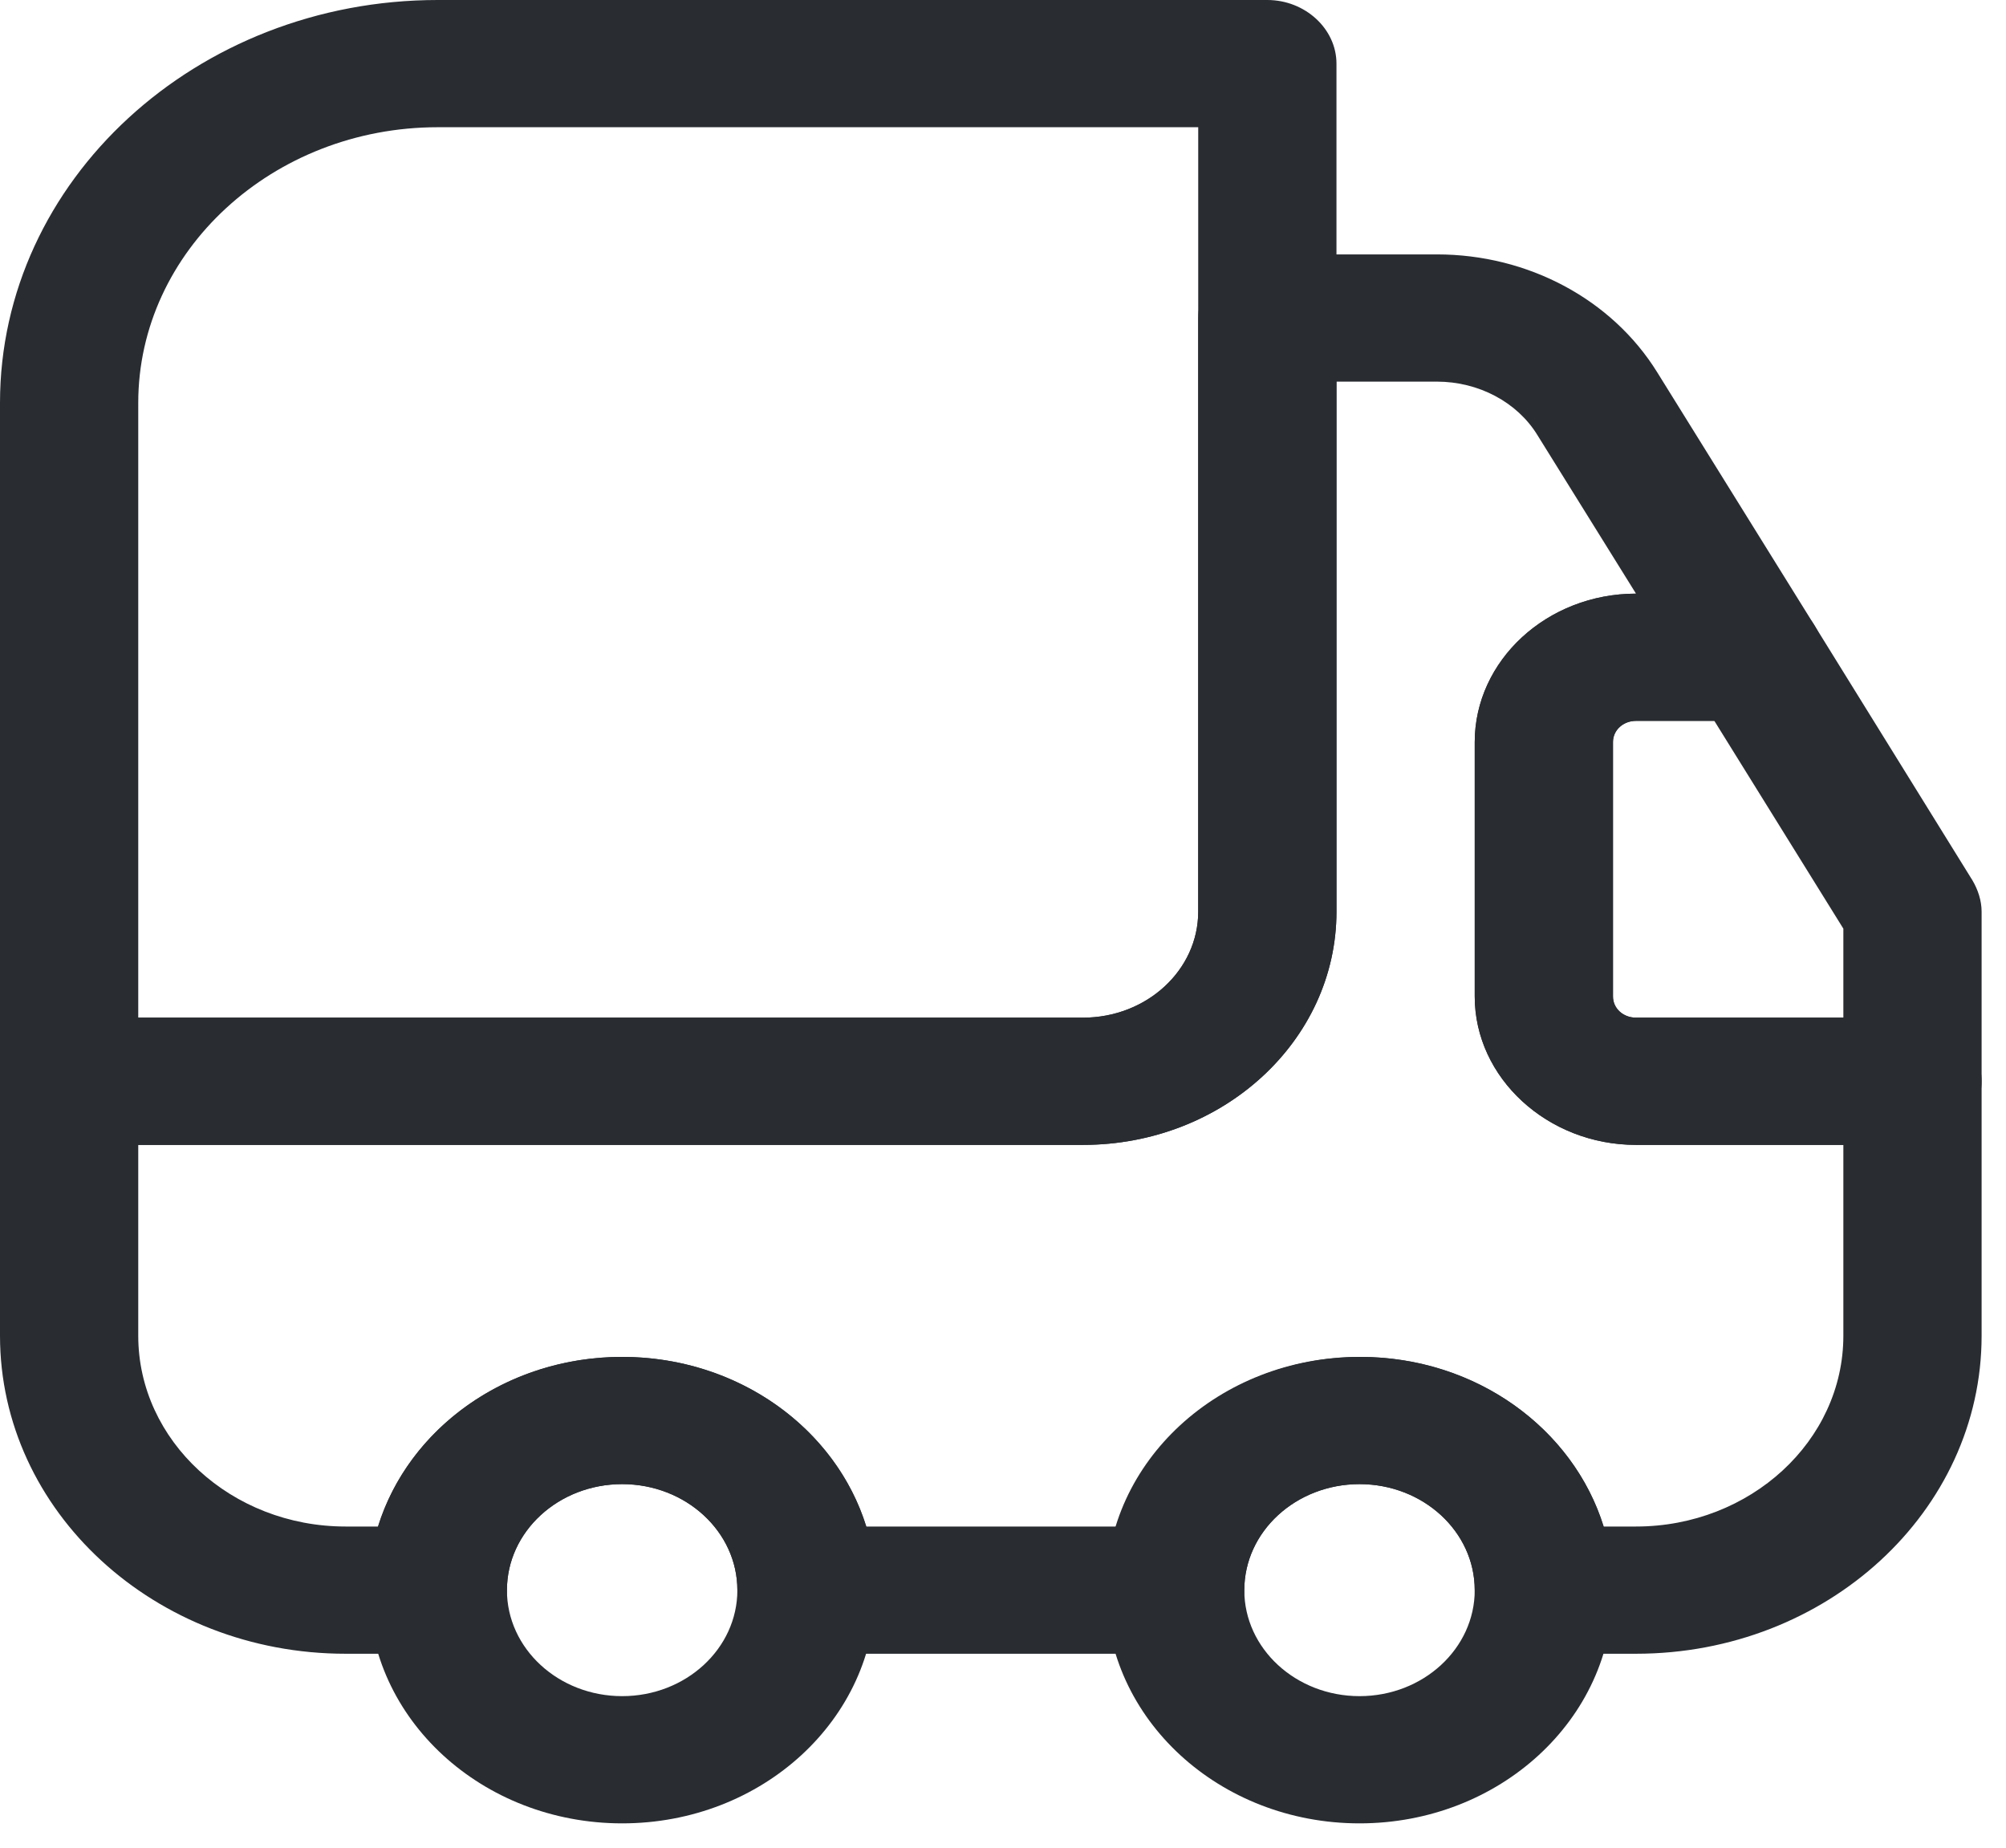 <svg width="38" height="35" viewBox="0 0 38 35" fill="none" xmlns="http://www.w3.org/2000/svg">
<path d="M20.515 21.687H1.309C0.594 21.687 0 21.141 0 20.482V7.631C0 3.422 3.719 0 8.293 0H24.007C24.723 0 25.317 0.546 25.317 1.205V17.269C25.317 19.711 23.169 21.687 20.515 21.687ZM2.619 19.277H20.515C21.72 19.277 22.698 18.378 22.698 17.269V2.41H8.293C5.168 2.41 2.619 4.755 2.619 7.631V19.277Z" fill="#292D32"/>
<path d="M30.991 31.326H29.245C28.529 31.326 27.936 30.779 27.936 30.121C27.936 29.012 26.958 28.113 25.753 28.113C24.548 28.113 23.571 29.012 23.571 30.121C23.571 30.779 22.977 31.326 22.261 31.326H15.277C14.562 31.326 13.968 30.779 13.968 30.121C13.968 29.012 12.99 28.113 11.785 28.113C10.581 28.113 9.603 29.012 9.603 30.121C9.603 30.779 9.009 31.326 8.293 31.326H6.547C2.933 31.326 0 28.627 0 25.302V20.482C0 19.823 0.594 19.277 1.309 19.277H20.515C21.72 19.277 22.698 18.378 22.698 17.269V6.024C22.698 5.366 23.291 4.819 24.007 4.819H27.22C28.948 4.819 30.537 5.671 31.393 7.052L34.378 11.856C34.605 12.225 34.605 12.691 34.378 13.06C34.151 13.43 33.715 13.655 33.243 13.655H30.991C30.747 13.655 30.555 13.832 30.555 14.056V18.876C30.555 19.101 30.747 19.277 30.991 19.277H36.229C36.945 19.277 37.538 19.823 37.538 20.482V25.302C37.538 28.627 34.605 31.326 30.991 31.326ZM30.38 28.916H30.991C33.156 28.916 34.919 27.294 34.919 25.302V21.687H30.991C29.315 21.687 27.936 20.418 27.936 18.876V14.056C27.936 12.514 29.297 11.245 30.991 11.245L29.123 8.241C28.739 7.615 28.006 7.229 27.22 7.229H25.317V17.269C25.317 19.711 23.169 21.687 20.515 21.687H2.619V25.302C2.619 27.294 4.382 28.916 6.547 28.916H7.159C7.735 27.069 9.585 25.703 11.785 25.703C13.985 25.703 15.836 27.069 16.412 28.916H21.144C21.72 27.069 23.571 25.703 25.771 25.703C27.971 25.703 29.804 27.069 30.38 28.916Z" fill="#292D32"/>
<path d="M11.786 34.539C9.132 34.539 6.984 32.563 6.984 30.121C6.984 27.679 9.132 25.703 11.786 25.703C14.44 25.703 16.587 27.679 16.587 30.121C16.587 32.563 14.44 34.539 11.786 34.539ZM11.786 28.113C10.581 28.113 9.603 29.012 9.603 30.121C9.603 31.229 10.581 32.129 11.786 32.129C12.991 32.129 13.968 31.229 13.968 30.121C13.968 29.012 12.991 28.113 11.786 28.113Z" fill="#292D32"/>
<path d="M25.754 34.539C23.1 34.539 20.952 32.563 20.952 30.121C20.952 27.679 23.1 25.703 25.754 25.703C28.407 25.703 30.555 27.679 30.555 30.121C30.555 32.563 28.407 34.539 25.754 34.539ZM25.754 28.113C24.549 28.113 23.571 29.012 23.571 30.121C23.571 31.229 24.549 32.129 25.754 32.129C26.958 32.129 27.936 31.229 27.936 30.121C27.936 29.012 26.958 28.113 25.754 28.113Z" fill="#292D32"/>
<path d="M36.229 21.687H30.991C29.315 21.687 27.936 20.418 27.936 18.876V14.056C27.936 12.514 29.315 11.245 30.991 11.245H33.243C33.715 11.245 34.151 11.47 34.378 11.856L37.364 16.675C37.469 16.852 37.538 17.06 37.538 17.269V20.482C37.538 21.141 36.945 21.687 36.229 21.687ZM30.991 13.655C30.747 13.655 30.555 13.832 30.555 14.056V18.876C30.555 19.101 30.747 19.277 30.991 19.277H34.919V17.591L32.475 13.655H30.991Z" fill="#292D32"/>
</svg>
